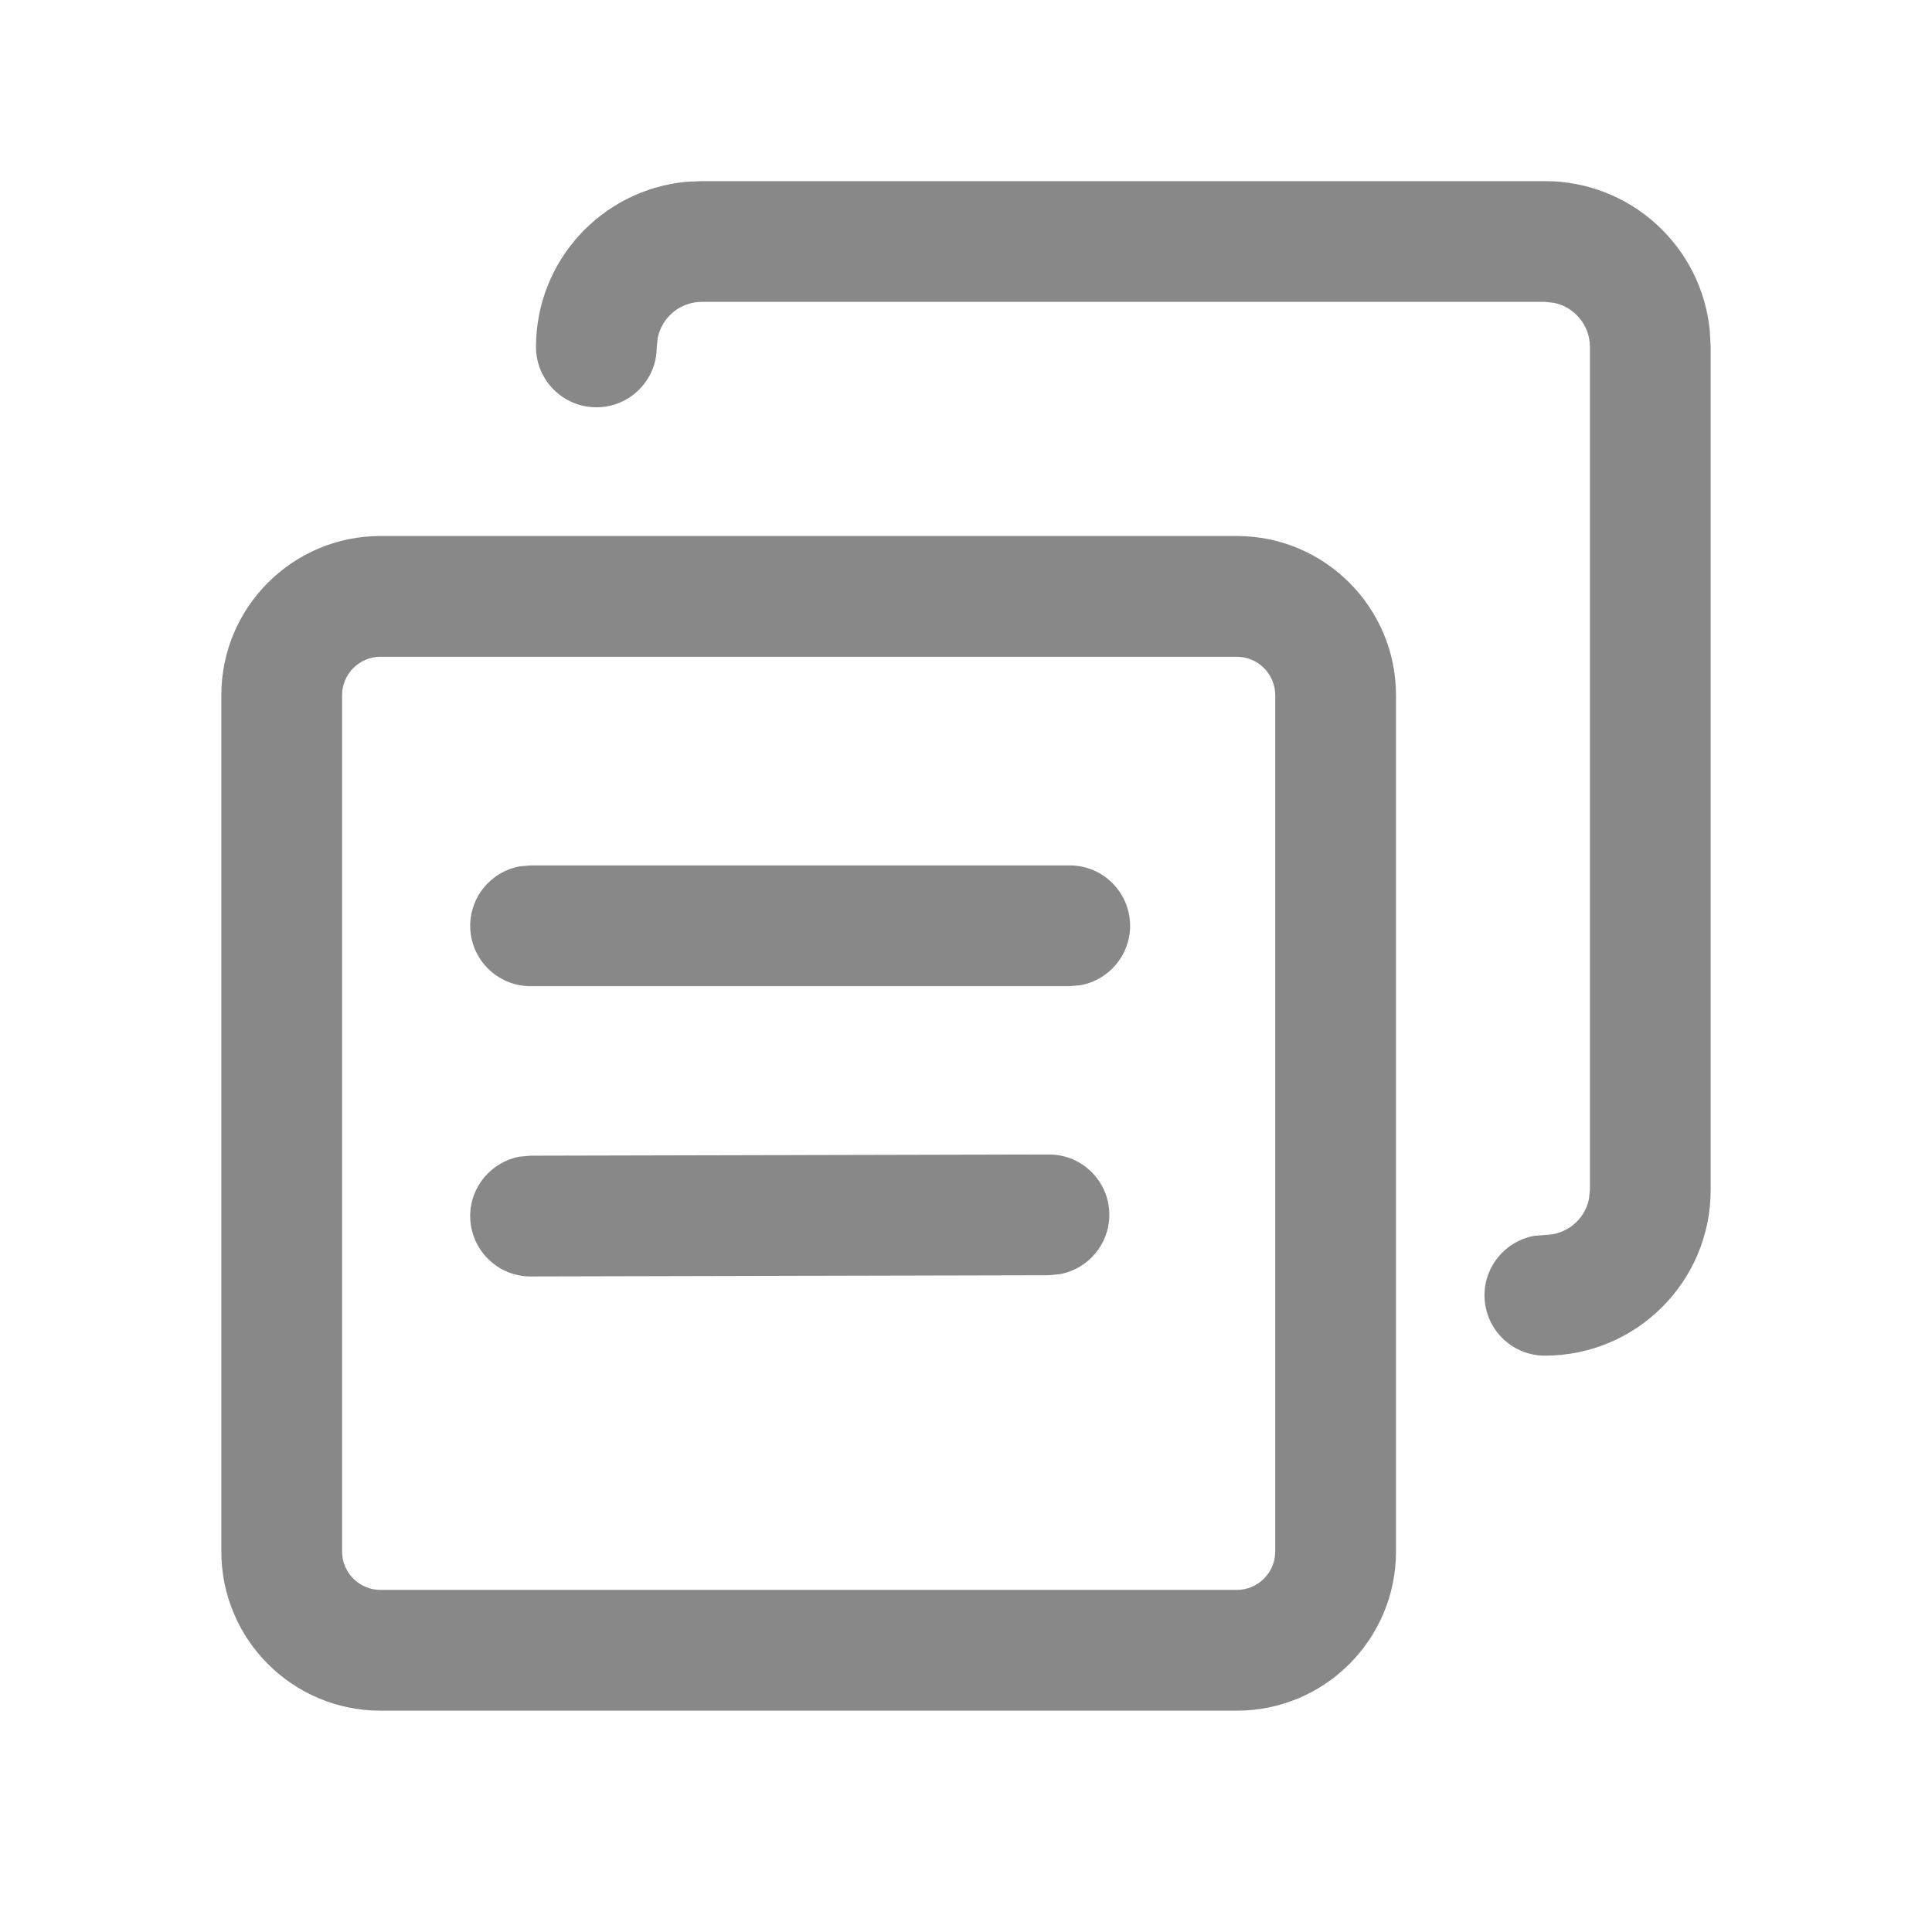 <?xml version="1.0" encoding="UTF-8"?>
<svg width="16px" height="16px" viewBox="0 0 16 16" version="1.1" xmlns="http://www.w3.org/2000/svg" xmlns:xlink="http://www.w3.org/1999/xlink">
    <title>icon/按钮/复制</title>
    <g id="icon/按钮/复制" stroke="none" stroke-width="1" fill="none" fill-rule="evenodd">
        <path d="M10.243,4.439 C10.97,4.439 11.561,5.03 11.561,5.757 L11.561,5.757 L11.561,12.849 C11.561,13.577 10.97,14.167 10.243,14.167 L10.243,14.167 L3.151,14.167 C2.423,14.167 1.833,13.577 1.833,12.849 L1.833,12.849 L1.833,5.757 C1.833,5.03 2.423,4.439 3.151,4.439 L3.151,4.439 Z M10.243,5.439 L3.151,5.439 C2.976,5.439 2.833,5.582 2.833,5.757 L2.833,5.757 L2.833,12.849 C2.833,13.024 2.976,13.167 3.151,13.167 L3.151,13.167 L10.243,13.167 C10.418,13.167 10.561,13.024 10.561,12.849 L10.561,12.849 L10.561,5.757 C10.561,5.582 10.418,5.439 10.243,5.439 L10.243,5.439 Z M12.794,1.5 C13.507,1.5 14.094,2.044 14.16,2.741 L14.167,2.873 L14.167,9.855 C14.167,10.613 13.552,11.227 12.794,11.227 C12.518,11.227 12.294,11.003 12.294,10.727 C12.294,10.482 12.471,10.278 12.704,10.235 L12.794,10.227 C12.974,10.227 13.124,10.1 13.159,9.93 L13.167,9.855 L13.167,2.873 C13.167,2.693 13.039,2.542 12.869,2.508 L12.794,2.5 L5.812,2.5 C5.632,2.5 5.482,2.628 5.447,2.798 L5.439,2.873 C5.439,3.149 5.216,3.373 4.939,3.373 C4.663,3.373 4.439,3.149 4.439,2.873 C4.439,2.159 4.984,1.573 5.68,1.506 L5.812,1.5 L12.794,1.5 Z M8.686,9.561 C8.962,9.56 9.186,9.783 9.187,10.059 C9.187,10.305 9.011,10.509 8.778,10.552 L8.688,10.561 L4.395,10.571 C4.119,10.572 3.895,10.348 3.894,10.072 C3.893,9.827 4.07,9.622 4.303,9.579 L4.393,9.571 L8.686,9.561 Z M8.859,7.167 C9.135,7.167 9.359,7.391 9.359,7.667 C9.359,7.912 9.182,8.117 8.948,8.159 L8.859,8.167 L4.394,8.167 C4.118,8.167 3.894,7.943 3.894,7.667 C3.894,7.422 4.071,7.217 4.304,7.175 L4.394,7.167 L8.859,7.167 Z" id="形状结合" fill="#888888" fill-rule="nonzero"></path>
    </g>
</svg>
